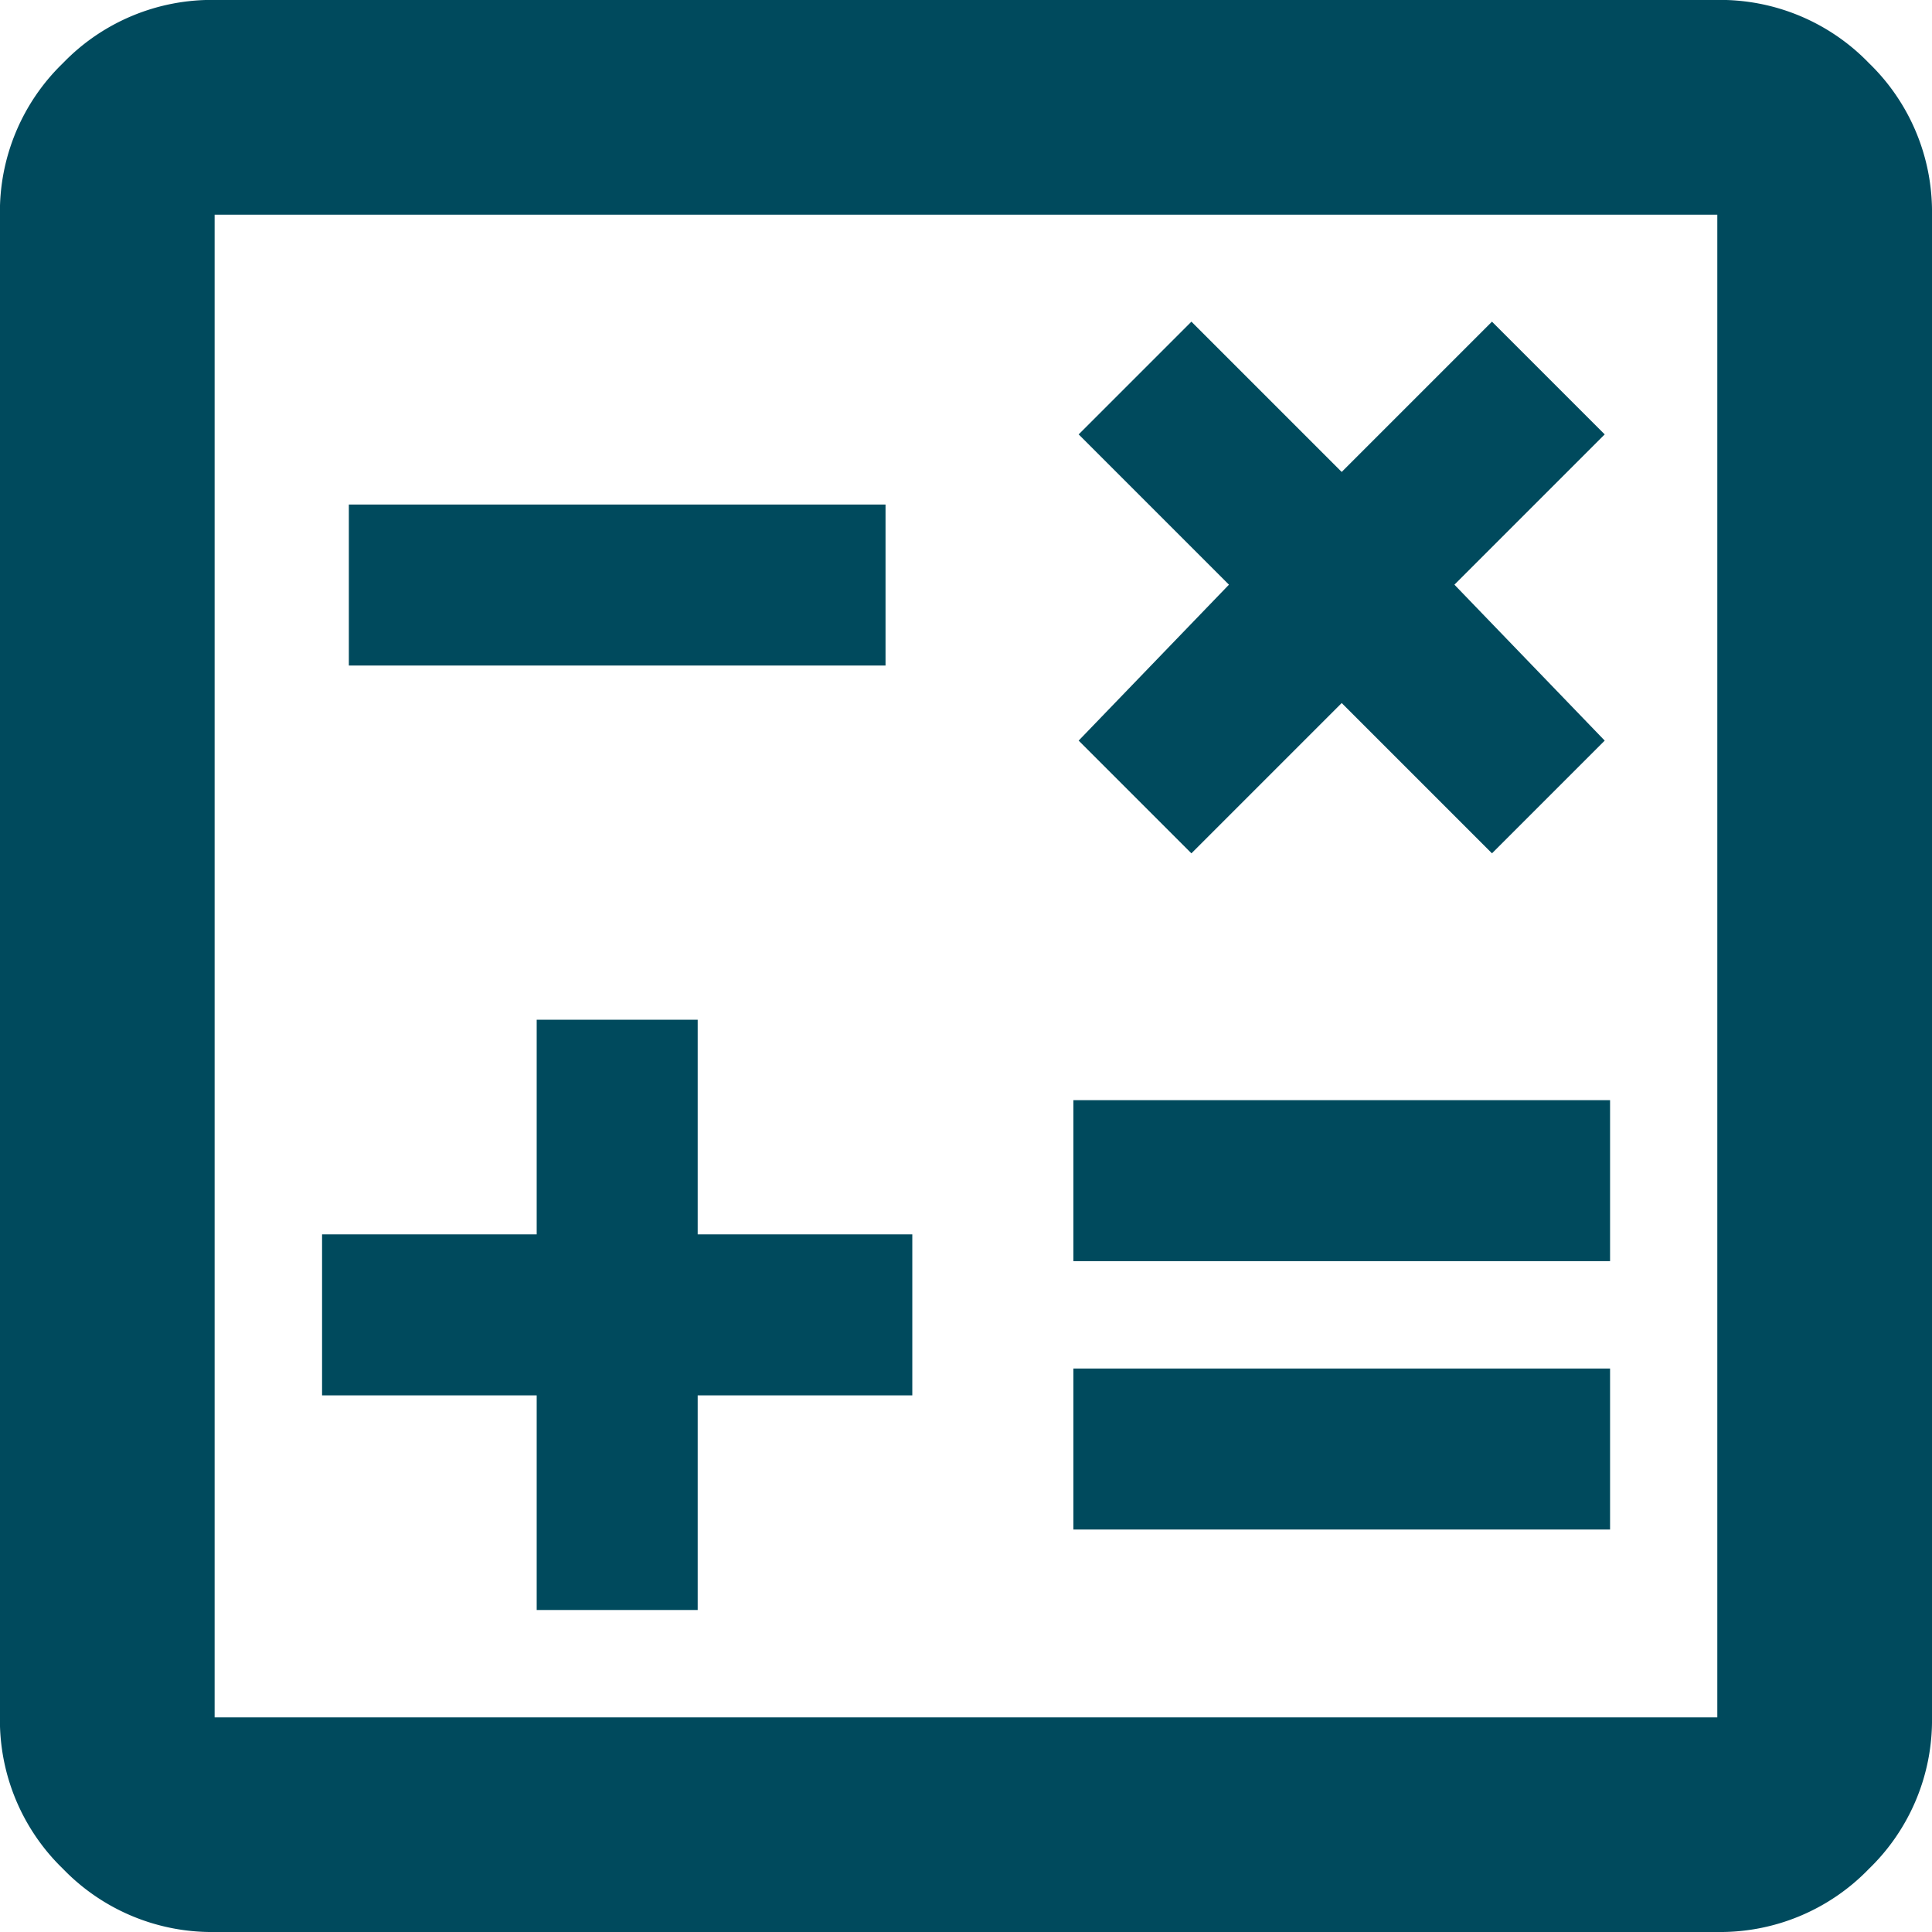 <svg xmlns="http://www.w3.org/2000/svg" width="28.5" height="28.5" viewBox="0 0 28.5 28.5">
  <path id="ic_calculate" d="M127.917-816.25h2.375v-3.166h3.166v-2.375h-3.166v-3.166h-2.375v3.166h-3.166v2.375h3.166Zm7.917-1.187h7.917v-2.375h-7.917Zm0-3.959h7.917v-2.375h-7.917Zm1.741-6.016,2.217-2.217,2.217,2.217,1.663-1.663-2.217-2.3,2.217-2.217-1.663-1.663-2.217,2.217-2.217-2.217-1.663,1.663,2.217,2.217-2.217,2.3Zm-12.429-2.77h7.917v-2.375h-7.917ZM123.166-811.5a3.051,3.051,0,0,1-2.236-.931,3.05,3.05,0,0,1-.931-2.236v-22.167a3.049,3.049,0,0,1,.931-2.236,3.049,3.049,0,0,1,2.236-.931h22.167a3.05,3.05,0,0,1,2.236.931,3.049,3.049,0,0,1,.931,2.236v22.167a3.049,3.049,0,0,1-.931,2.236,3.049,3.049,0,0,1-2.236.931Zm0-3.166h22.167v-22.167H123.166Zm0-22.167Z" transform="translate(-120 840)" fill="#004a5d"/>
</svg>
